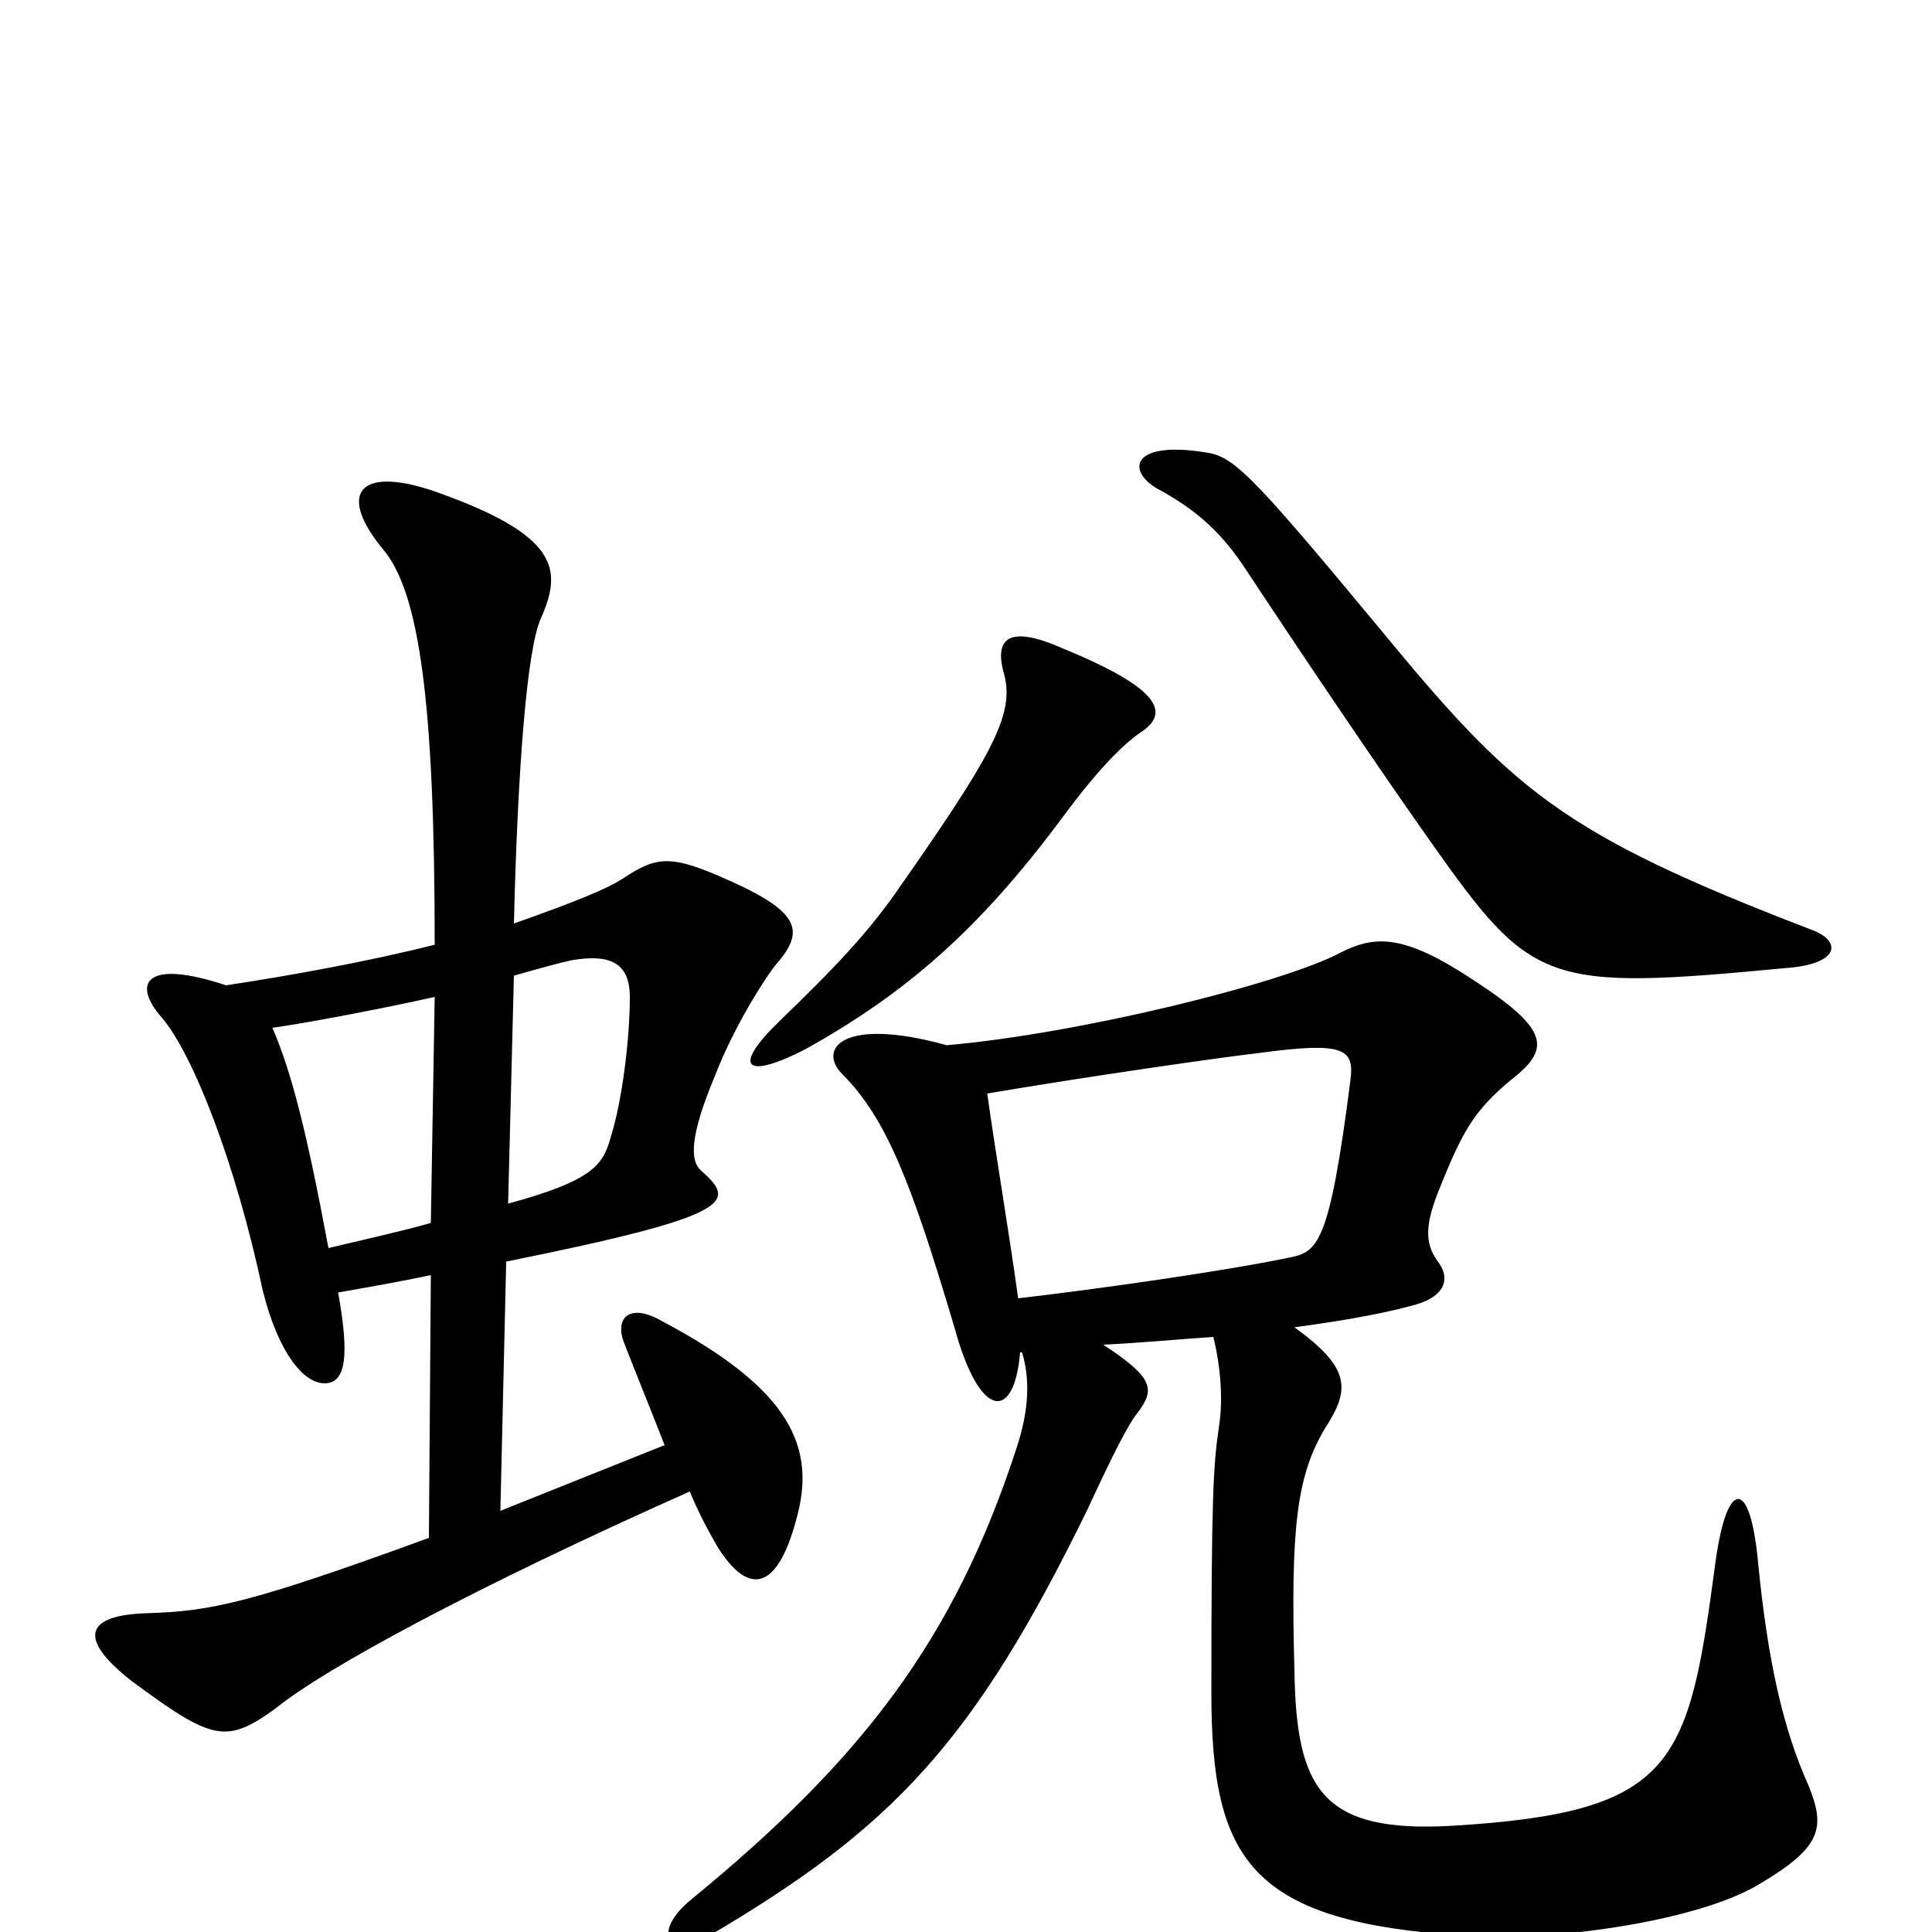 <svg xmlns="http://www.w3.org/2000/svg" viewBox="0 -1000 1000 1000">
	<path fill="#000000" d="M592 -622C604 -631 602 -643 551 -664C522 -677 514 -670 520 -650C525 -629 512 -607 463 -537C448 -516 432 -499 404 -472C378 -447 386 -441 417 -457C469 -486 507 -519 550 -577C567 -600 581 -615 592 -622ZM925 -499C952 -501 954 -513 937 -519C807 -569 783 -591 713 -676C645 -758 638 -764 623 -766C584 -772 583 -755 601 -746C617 -737 630 -727 643 -708C680 -652 716 -599 740 -565C793 -490 799 -487 925 -499ZM528 -300H529C533 -287 533 -271 526 -250C494 -152 447 -90 358 -17C338 -1 344 15 367 2C462 -54 504 -98 563 -219C576 -247 584 -263 589 -269C598 -281 597 -287 571 -304C592 -305 612 -307 628 -308C632 -292 633 -275 631 -262C628 -242 627 -226 627 -124C627 -37 647 -5 759 2C806 5 880 -6 911 -25C943 -44 945 -54 936 -76C923 -105 915 -140 910 -191C906 -235 894 -235 888 -192C874 -87 868 -62 752 -55C684 -51 671 -74 670 -135C668 -209 671 -236 686 -261C699 -281 699 -292 670 -313C700 -317 719 -321 730 -324C747 -328 751 -337 745 -346C738 -355 737 -364 744 -382C757 -415 763 -425 782 -441C804 -458 802 -468 756 -497C724 -517 710 -515 694 -507C664 -491 559 -465 490 -459C436 -474 423 -457 436 -444C459 -421 472 -387 494 -313C507 -265 525 -264 528 -300ZM511 -434C564 -443 634 -453 652 -455C696 -461 701 -457 699 -441C688 -355 682 -352 667 -349C633 -342 570 -333 527 -328C522 -364 515 -405 511 -434ZM262 -347C381 -371 381 -378 363 -394C357 -399 357 -412 370 -443C378 -464 392 -488 401 -500C416 -517 416 -527 378 -544C347 -558 340 -557 322 -545C314 -540 300 -534 266 -522C268 -605 273 -665 280 -680C291 -705 290 -723 224 -746C185 -759 175 -744 198 -716C217 -694 225 -637 225 -511C189 -502 150 -495 117 -490C75 -504 68 -491 84 -473C100 -454 122 -398 136 -332C144 -300 157 -284 168 -284C179 -284 181 -298 175 -331C192 -334 209 -337 223 -340L222 -204C129 -170 109 -166 76 -165C44 -164 40 -152 68 -130C110 -99 117 -97 143 -116C169 -137 247 -179 357 -228C362 -216 367 -207 371 -200C387 -174 402 -176 412 -213C423 -251 409 -281 343 -316C326 -326 318 -318 323 -305C330 -287 337 -270 344 -252L259 -218ZM223 -367C209 -363 191 -359 170 -354C159 -413 151 -445 141 -468C162 -471 203 -479 225 -484ZM266 -495C280 -499 291 -502 296 -503C314 -506 326 -503 326 -484C326 -462 322 -430 316 -411C312 -397 307 -389 263 -377Z"/>
</svg>